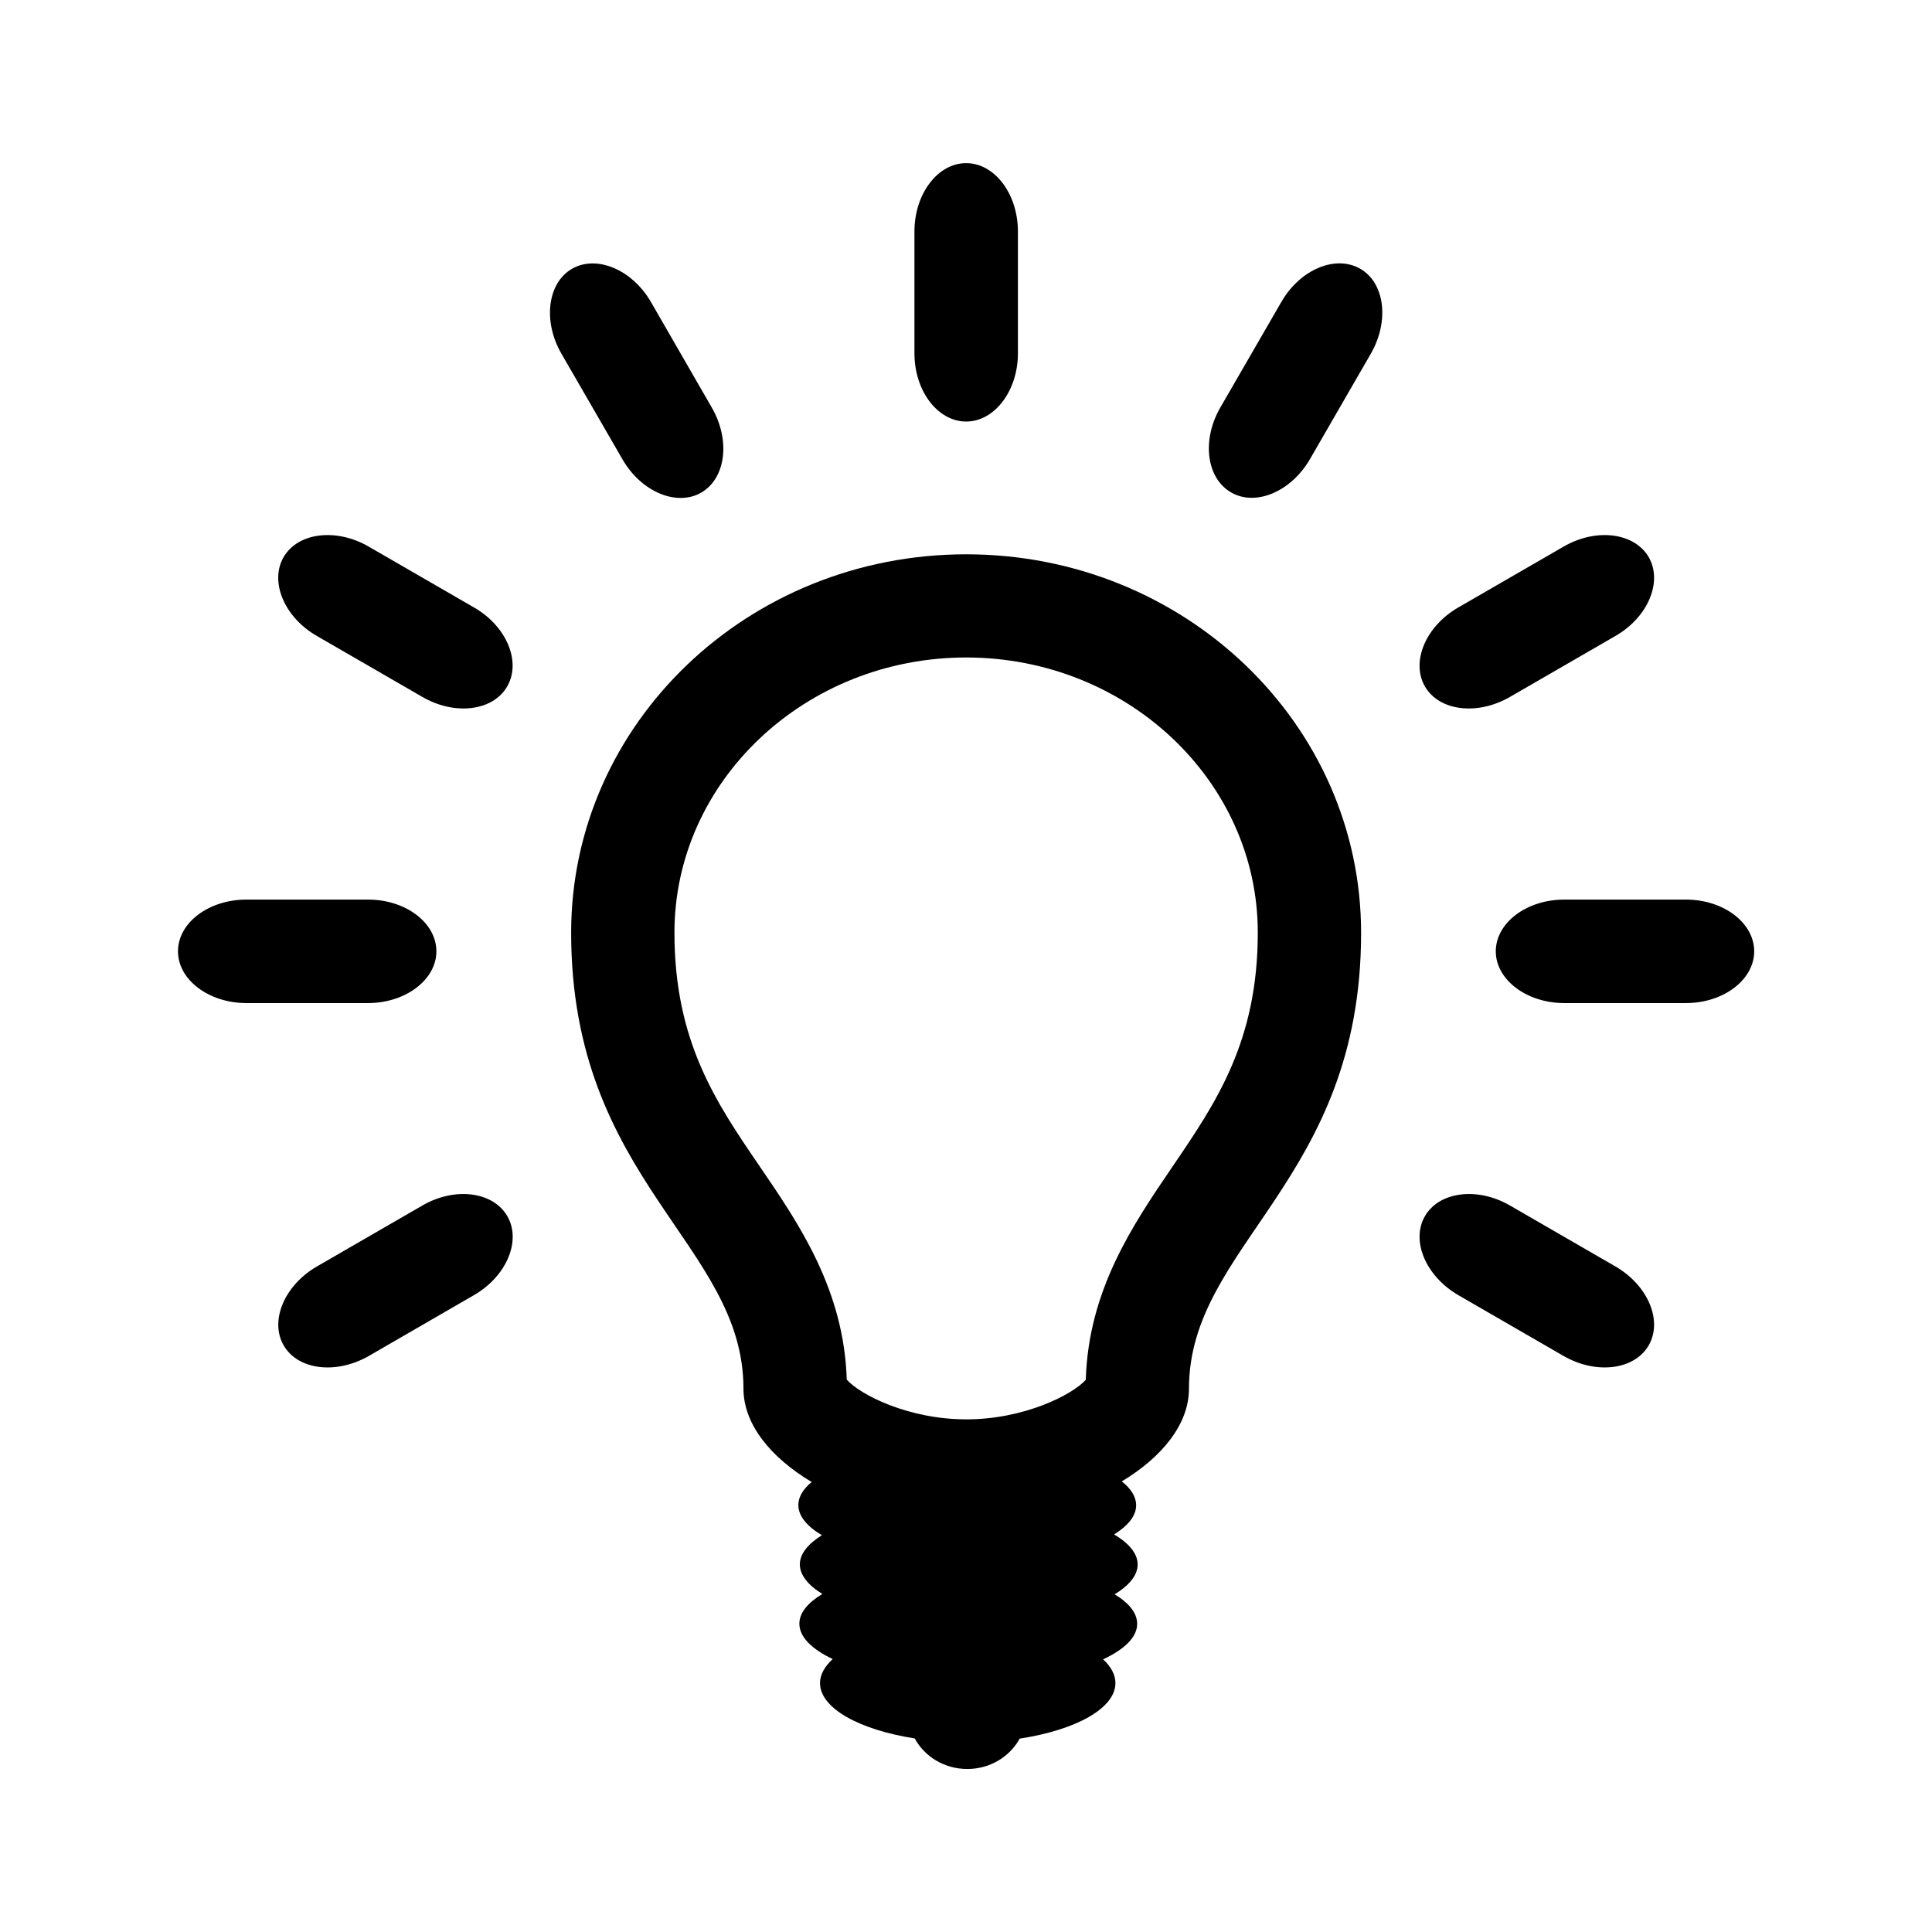 <?xml version="1.0" encoding="utf-8"?>
<!-- Generator: Adobe Illustrator 18.1.1, SVG Export Plug-In . SVG Version: 6.00 Build 0)  -->
<svg version="1.1" id="Layer_1" xmlns="http://www.w3.org/2000/svg" xmlns:xlink="http://www.w3.org/1999/xlink" x="0px" y="0px"
	 viewBox="0 0 32 32" enable-background="new 0 0 32 32" xml:space="preserve">
<g>
	<path d="M16.003,9.181c-3.614,0-6.543,2.804-6.543,6.267c0,4.111,2.854,5.158,2.854,7.551
		c0,0.591,0.451,1.142,1.13,1.548c-0.141,0.116-0.221,0.245-0.221,0.381
		c0,0.182,0.144,0.354,0.39,0.5c-0.229,0.144-0.365,0.307-0.365,0.484s0.139,0.345,0.373,0.489
		c-0.24,0.144-0.381,0.312-0.381,0.492c0,0.221,0.207,0.423,0.552,0.586
		c-0.132,0.122-0.21,0.257-0.21,0.398c0,0.417,0.652,0.774,1.569,0.917
		c0.16,0.298,0.489,0.506,0.87,0.506c0.381,0,0.707-0.207,0.868-0.503
		c0.926-0.141,1.586-0.5,1.586-0.92c0-0.138-0.074-0.274-0.204-0.393
		c0.354-0.166,0.564-0.367,0.564-0.588c0-0.18-0.135-0.345-0.373-0.489
		c0.24-0.146,0.381-0.315,0.381-0.494c0-0.182-0.144-0.352-0.39-0.498
		c0.232-0.144,0.365-0.309,0.365-0.483c0-0.141-0.086-0.277-0.238-0.395
		c0.668-0.403,1.113-0.948,1.113-1.536c0-2.392,2.851-3.44,2.851-7.548
		C22.545,11.985,19.616,9.181,16.003,9.181L16.003,9.181z M19.418,19.326
		c-0.652,0.958-1.39,2.039-1.434,3.528c-0.224,0.249-1.023,0.655-1.978,0.655
		c-0.959,0-1.757-0.406-1.981-0.658c-0.047-1.486-0.784-2.57-1.437-3.525
		c-0.729-1.067-1.417-2.075-1.417-3.879c0-2.512,2.169-4.557,4.832-4.557s4.83,2.045,4.83,4.557
		C20.832,17.251,20.144,18.26,19.418,19.326L19.418,19.326z M19.418,19.326"/>
	<path d="M16.003,6.982c0.47,0,0.857-0.509,0.857-1.13V3.835c0-0.625-0.387-1.133-0.857-1.133
		c-0.472,0-0.857,0.509-0.857,1.133v2.017C15.146,6.473,15.53,6.982,16.003,6.982L16.003,6.982z
		 M16.003,6.982"/>
	<path d="M11.615,8.159c0.409-0.238,0.486-0.871,0.174-1.409l-1.006-1.746
		c-0.312-0.539-0.9-0.787-1.309-0.552C9.068,4.686,8.988,5.321,9.3,5.86l1.009,1.746
		C10.618,8.145,11.207,8.394,11.615,8.159L11.615,8.159z M11.615,8.159"/>
	<path d="M7.852,10.062L6.106,9.053c-0.539-0.312-1.174-0.232-1.409,0.175
		c-0.235,0.409,0.013,0.997,0.552,1.306l1.746,1.009c0.538,0.312,1.171,0.235,1.406-0.174
		C8.637,10.96,8.391,10.372,7.852,10.062L7.852,10.062z M7.852,10.062"/>
	<path d="M26.756,20.976l-1.746-1.009c-0.538-0.312-1.174-0.232-1.409,0.177
		c-0.235,0.406,0.014,0.994,0.552,1.307l1.746,1.009c0.539,0.309,1.171,0.232,1.409-0.177
		C27.543,21.874,27.295,21.288,26.756,20.976L26.756,20.976z M26.756,20.976"/>
	<path d="M7.228,15.757c0-0.473-0.509-0.857-1.13-0.857H4.081c-0.625,0-1.133,0.384-1.133,0.857
		c0,0.47,0.509,0.857,1.133,0.857h2.017C6.719,16.613,7.228,16.226,7.228,15.757L7.228,15.757z
		 M7.228,15.757"/>
	<path d="M27.925,14.9h-2.017c-0.622,0-1.133,0.384-1.133,0.857c0,0.47,0.511,0.857,1.133,0.857
		h2.017c0.622,0,1.13-0.387,1.13-0.857C29.055,15.284,28.546,14.9,27.925,14.9L27.925,14.9z
		 M27.925,14.9"/>
	<path d="M6.996,19.967l-1.746,1.009c-0.539,0.312-0.787,0.898-0.552,1.307
		c0.235,0.409,0.867,0.486,1.409,0.177l1.744-1.009c0.541-0.313,0.787-0.901,0.552-1.307
		C8.167,19.735,7.534,19.655,6.996,19.967L6.996,19.967z M6.996,19.967"/>
	<path d="M25.01,11.543l1.746-1.009c0.539-0.309,0.787-0.898,0.552-1.306
		c-0.238-0.407-0.87-0.487-1.409-0.175l-1.746,1.009c-0.538,0.31-0.787,0.898-0.552,1.307
		C23.836,11.778,24.471,11.855,25.01,11.543L25.01,11.543z M25.01,11.543"/>
	<path d="M22.529,4.451c-0.41-0.235-0.998,0.013-1.307,0.552l-1.009,1.746
		c-0.312,0.538-0.232,1.171,0.177,1.406c0.406,0.238,0.994-0.011,1.307-0.55L22.706,5.857
		C23.015,5.318,22.938,4.686,22.529,4.451L22.529,4.451z M22.529,4.451"/>
</g>
</svg>

